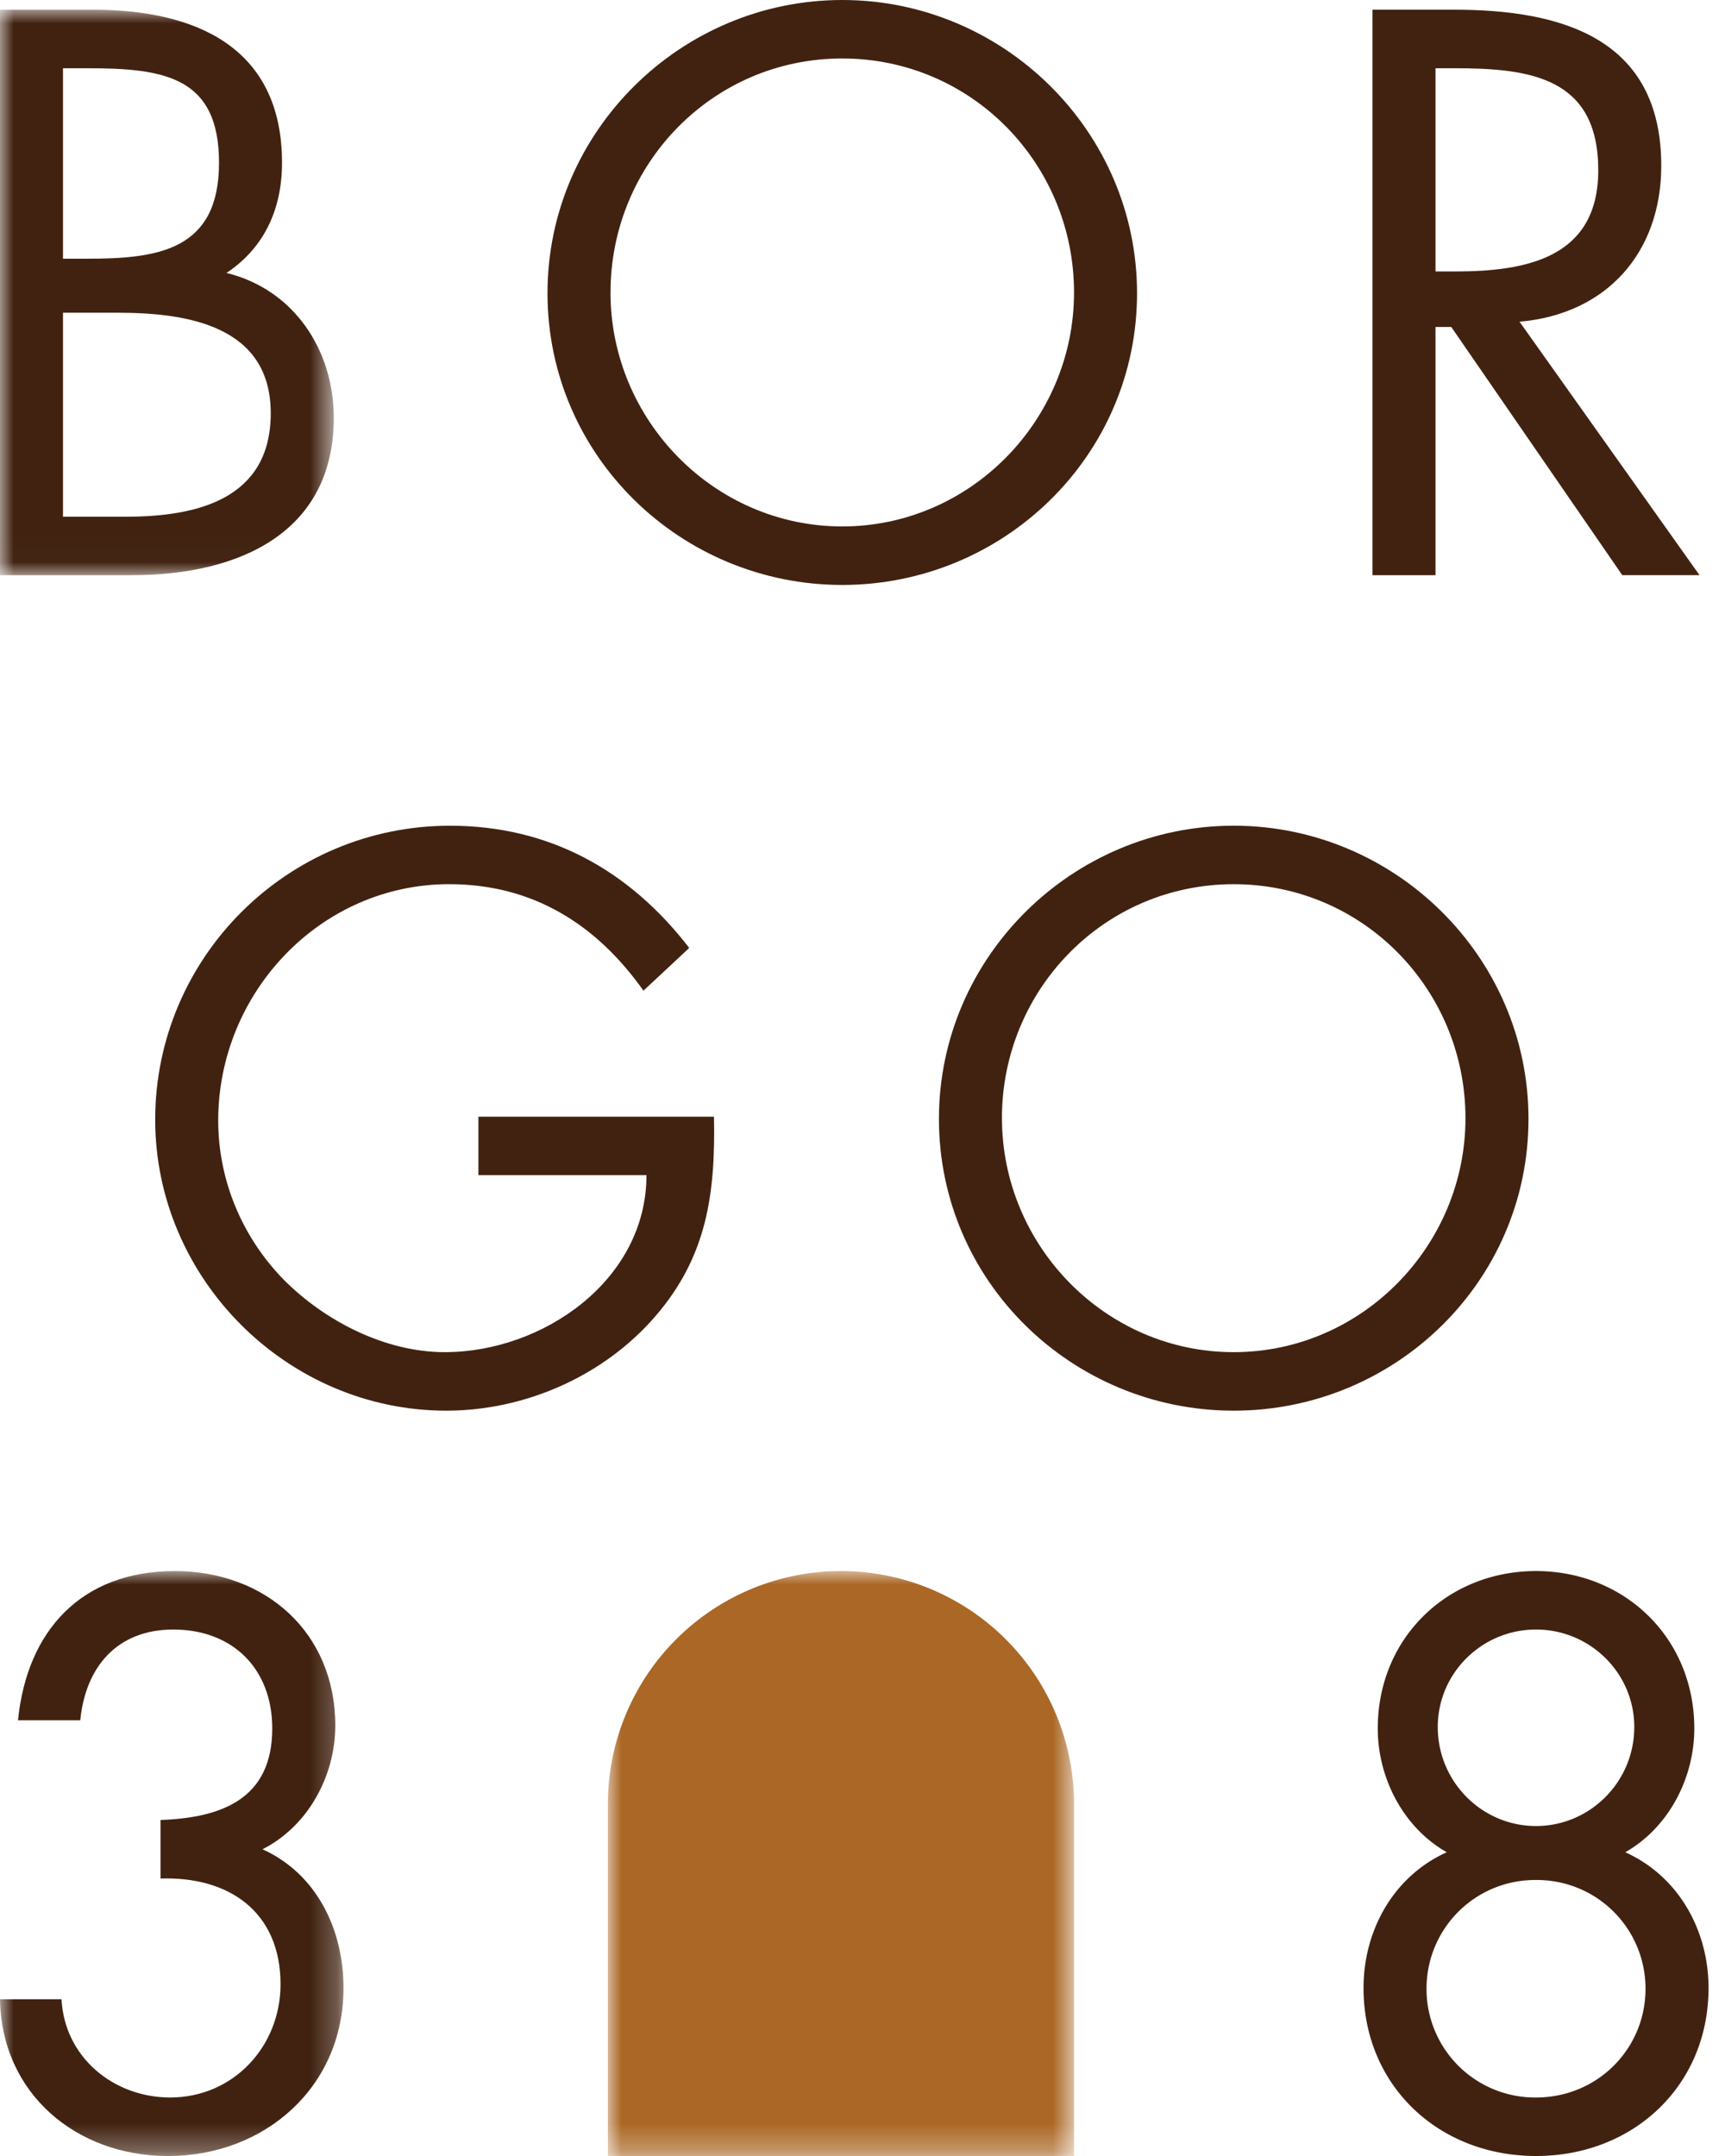 <svg height="100%" viewBox="0 0 64 80" xmlns="http://www.w3.org/2000/svg" xmlns:xlink="http://www.w3.org/1999/xlink"><defs><path id="a" d="M0 0h12.384v20.982H0z"/><path id="c" d="M0 0h12.745v21.705H0z"/><path id="e" d="M0 0h17.295v21.705H0z"/></defs><g fill="none" fill-rule="evenodd"><g transform="translate(0 .361)"><mask id="b" fill="#fff"><use xlink:href="#a"/></mask><path d="M2.337 18.812h2.338c2.616 0 5.37-.64 5.37-3.84 0-3.256-3.116-3.729-5.676-3.729H2.337v7.569Zm0-9.573h.89c2.644 0 4.899-.307 4.899-3.562 0-3.173-2.003-3.506-4.87-3.506h-.919v7.068ZM0 0h3.45c3.813 0 7.013 1.391 7.013 5.677 0 1.698-.64 3.144-2.059 4.09 2.504.613 3.98 2.867 3.98 5.371 0 4.174-3.368 5.844-7.514 5.844H0V0Z" fill="#412211" mask="url(#b)"/></g><path d="M22.65 10.852c0 4.73 3.84 8.682 8.6 8.682 4.758 0 8.598-3.951 8.598-8.682 0-4.758-3.784-8.682-8.599-8.682-4.814 0-8.598 3.924-8.598 8.682m19.535.027c0 6.04-4.954 10.826-10.937 10.826-5.982 0-10.936-4.786-10.936-10.826C20.313 4.87 25.267 0 31.249 0c5.983 0 10.937 4.87 10.937 10.88M53.26 10.073h.723c2.644 0 5.315-.5 5.315-3.757 0-3.45-2.532-3.784-5.343-3.784h-.695v7.541Zm0 11.27h-2.338V.36h3.033c3.98 0 7.68 1.057 7.68 5.788 0 3.229-2.03 5.51-5.259 5.789l6.679 9.405h-2.866l-6.345-9.21h-.584v9.21ZM26.49 41.435c.055 2.838-.25 5.177-2.172 7.402-1.92 2.227-4.841 3.507-7.763 3.507-5.9 0-10.797-4.898-10.797-10.797 0-6.01 4.897-10.908 10.936-10.908 3.673 0 6.651 1.642 8.877 4.535l-1.698 1.586c-1.753-2.476-4.118-3.952-7.207-3.952-4.787 0-8.57 4.036-8.57 8.767 0 2.225.89 4.341 2.448 5.927 1.53 1.53 3.757 2.671 5.956 2.671 3.645 0 7.485-2.67 7.485-6.567H17.75v-2.17h8.738ZM37.174 41.49c0 4.732 3.84 8.683 8.599 8.683 4.758 0 8.598-3.951 8.598-8.682 0-4.758-3.784-8.682-8.598-8.682-4.815 0-8.6 3.924-8.6 8.682m19.536.027c0 6.04-4.954 10.826-10.936 10.826-5.983 0-10.937-4.786-10.937-10.826 0-6.01 4.954-10.88 10.937-10.88 5.982 0 10.936 4.87 10.936 10.88" fill="#412211"/><g transform="translate(0 58.295)"><mask id="d" fill="#fff"><use xlink:href="#c"/></mask><path d="M5.955 9.238c2.226-.083 4.146-.751 4.146-3.395 0-2.225-1.475-3.673-3.673-3.673-2.087 0-3.256 1.392-3.45 3.367H.668C1.002 2.197 3.033 0 6.484 0c3.367 0 5.955 2.282 5.955 5.732 0 1.864-1.002 3.729-2.7 4.592 2.032.918 3.006 3.005 3.006 5.147 0 3.675-2.922 6.235-6.512 6.235-3.395 0-6.177-2.31-6.233-5.817h2.282c.11 2.143 1.92 3.645 4.034 3.645 2.338 0 4.092-1.891 4.092-4.201 0-2.672-1.893-4.007-4.453-3.924V9.24Z" fill="#412211" mask="url(#d)"/></g><path d="M53.343 64.083c0 2.031 1.642 3.673 3.645 3.673 2.004 0 3.646-1.642 3.646-3.673 0-2.004-1.642-3.618-3.646-3.618-2.003 0-3.645 1.614-3.645 3.618m-.417 9.712a4.026 4.026 0 0 0 4.062 4.034c2.283 0 4.063-1.809 4.063-4.034a4.026 4.026 0 0 0-4.063-4.036 4.026 4.026 0 0 0-4.062 4.036m9.935-9.657c0 1.837-.947 3.673-2.561 4.591 1.976.891 3.089 2.895 3.089 5.037 0 3.618-2.782 6.234-6.4 6.234-3.618 0-6.4-2.616-6.4-6.234 0-2.142 1.112-4.146 3.088-5.037-1.614-.918-2.56-2.754-2.56-4.591 0-3.366 2.588-5.843 5.871-5.843 3.284 0 5.873 2.477 5.873 5.843" fill="#412211"/><g transform="translate(22.553 58.295)"><mask id="f" fill="#fff"><use xlink:href="#e"/></mask><path d="M8.648 0A8.648 8.648 0 0 0 0 8.647v13.059h17.295V8.646A8.647 8.647 0 0 0 8.648 0" fill="#AB6725" mask="url(#f)"/></g></g></svg>

